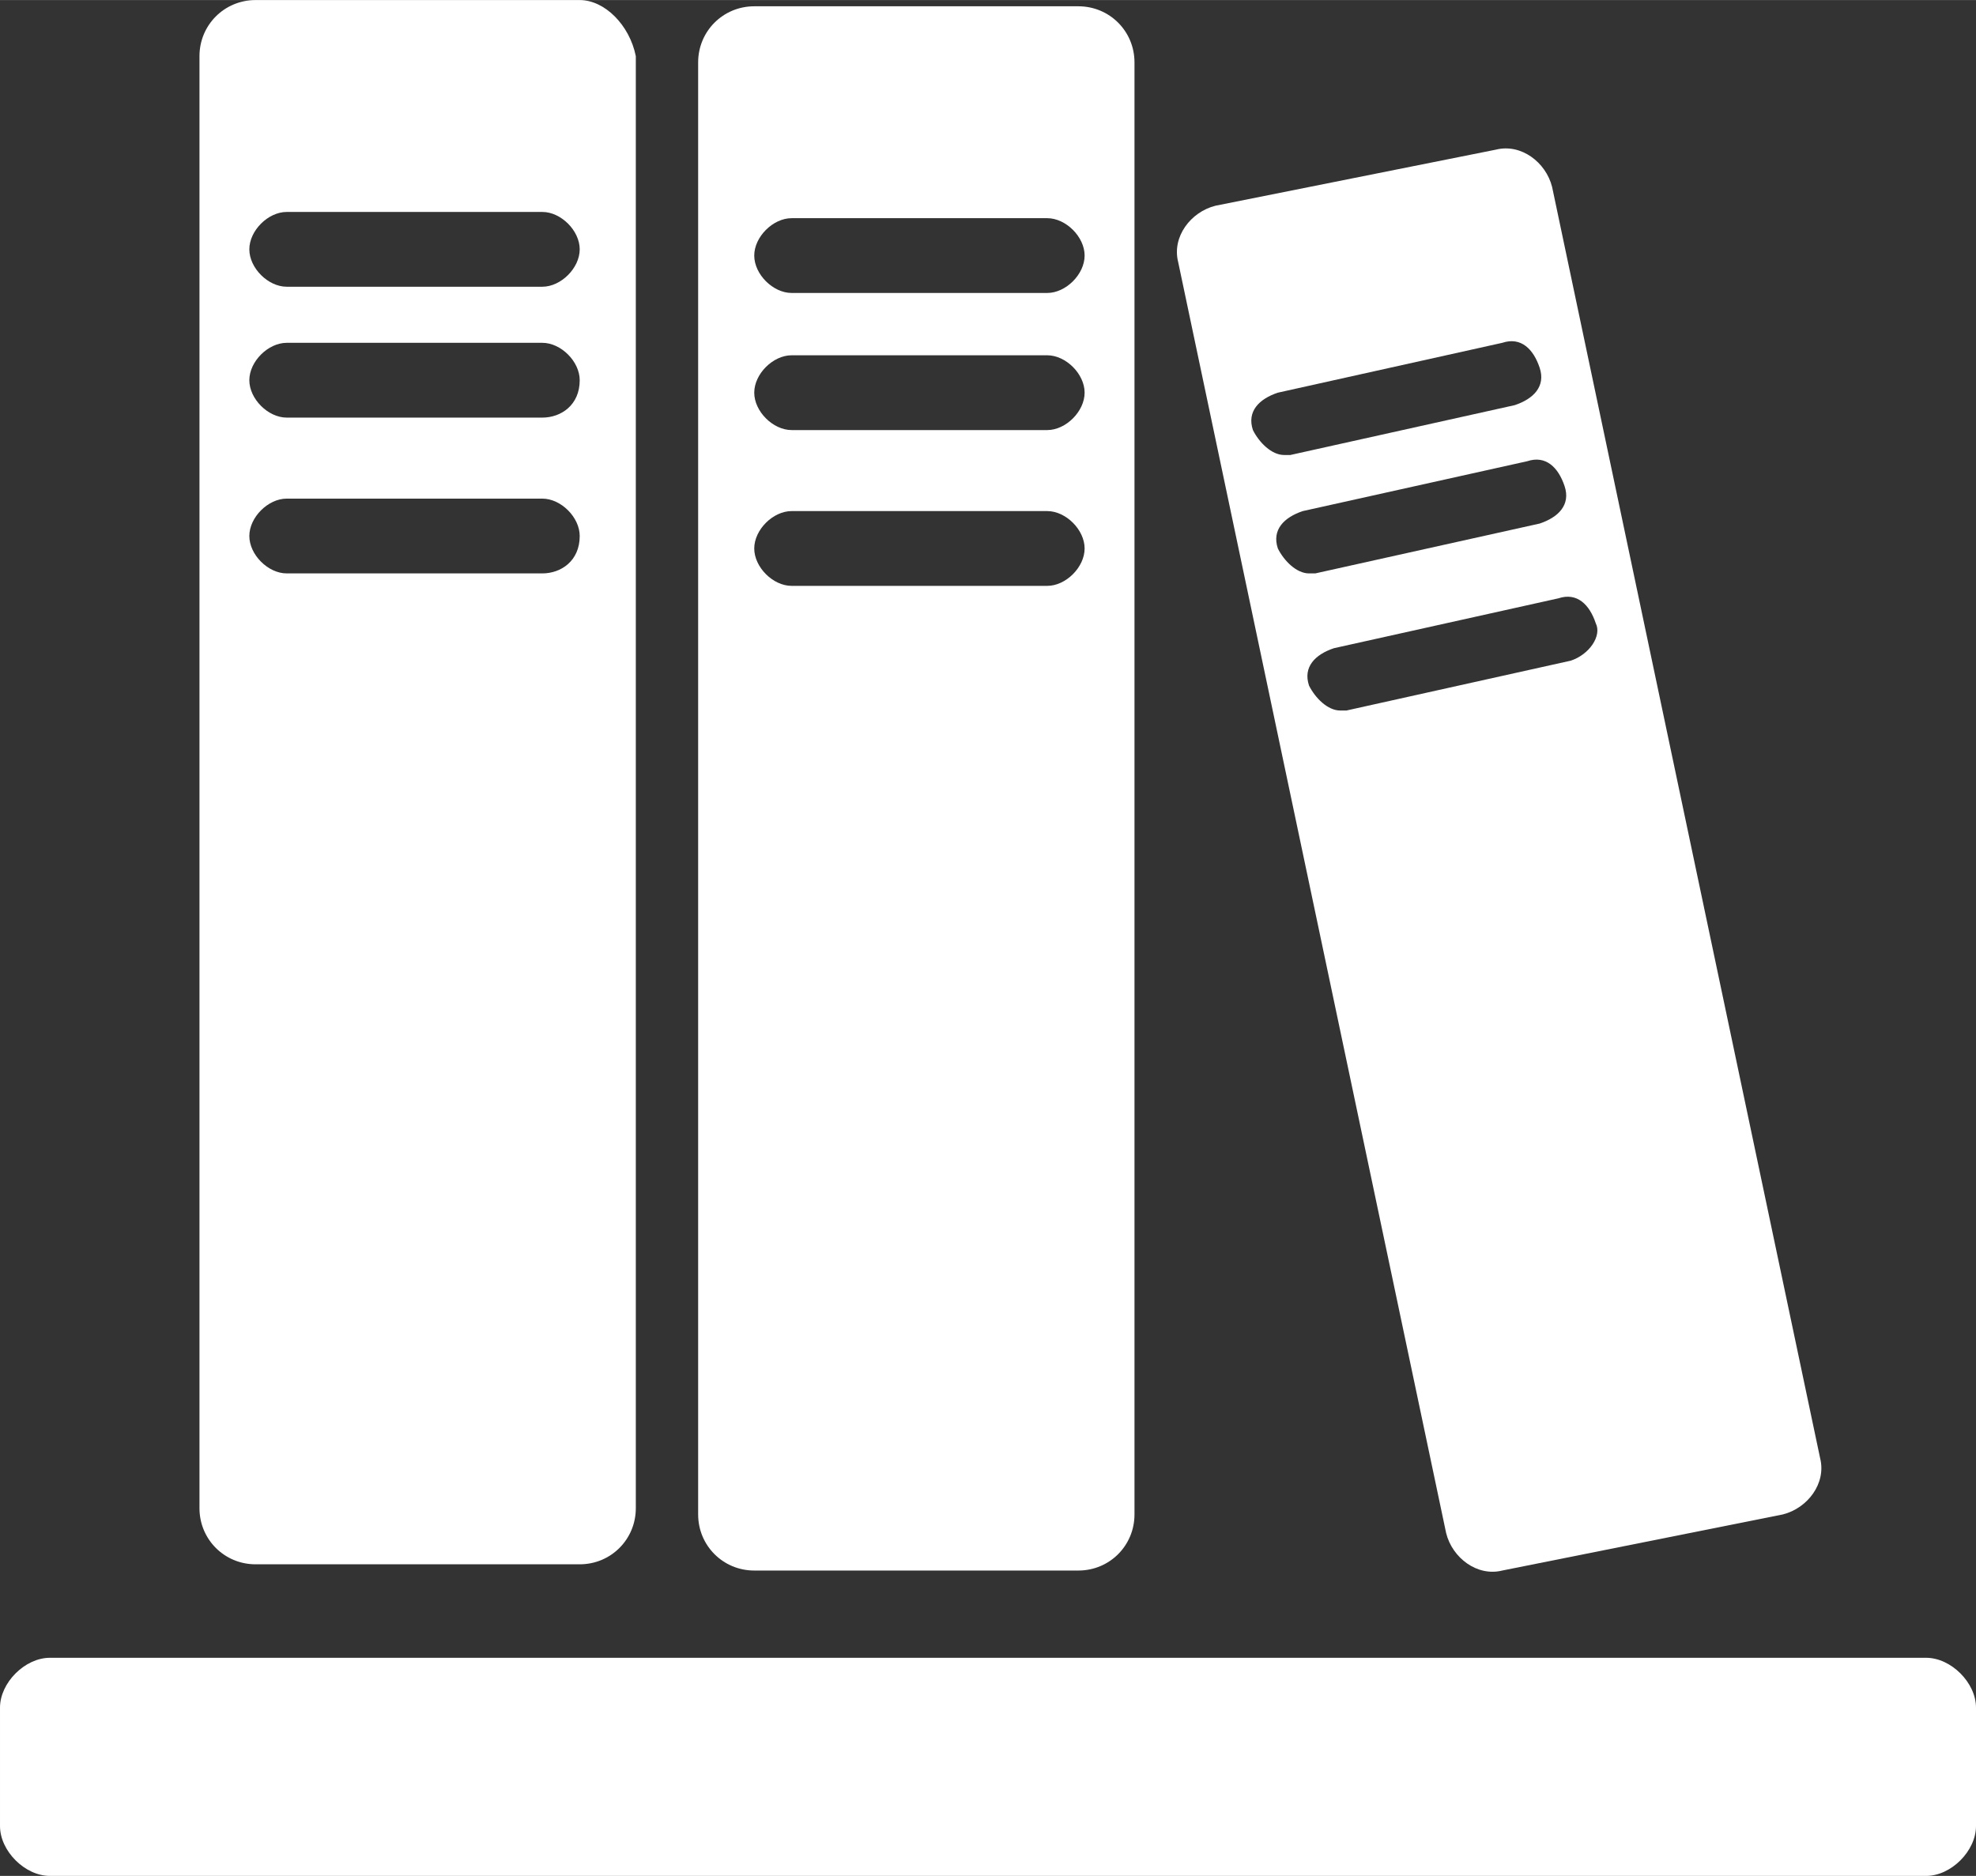 <?xml version="1.0" encoding="UTF-8" standalone="no"?>
<!-- Created with Inkscape (http://www.inkscape.org/) -->
<svg id="svg5128" xmlns:rdf="http://www.w3.org/1999/02/22-rdf-syntax-ns#" xmlns="http://www.w3.org/2000/svg" height="8.495mm" width="8.946mm" version="1.1" xmlns:cc="http://creativecommons.org/ns#" xmlns:dc="http://purl.org/dc/elements/1.1/" viewBox="0 0 31.7 30.1">
 <rect x="0" y="0" width="31.7" height="30.1" fill="#333333" stroke="none"/>
 <g id="layer1" transform="translate(-355.58 -403.03)">
  <g id="g5025" fill="#fff" transform="translate(150.48 172.63)">
   <path id="path197" d="m221.9 235.1h-4.1c-0.3 0-0.6-0.3-0.6-0.6s0.3-0.6 0.6-0.6h4.1c0.3 0 0.6 0.3 0.6 0.6s-0.3 0.6-0.6 0.6m0 2.2h-4.1c-0.3 0-0.6-0.3-0.6-0.6s0.3-0.6 0.6-0.6h4.1c0.3 0 0.6 0.3 0.6 0.6s-0.3 0.6-0.6 0.6m0 2.5h-4.1c-0.3 0-0.6-0.3-0.6-0.6s0.3-0.6 0.6-0.6h4.1c0.3 0 0.6 0.3 0.6 0.6s-0.3 0.6-0.6 0.6m0.5-9.3h-5.2c-0.5 0-0.9 0.4-0.9 0.9v23.3c0 0.5 0.4 0.9 0.9 0.9h5.2c0.5 0 0.9-0.4 0.9-0.9v-23.3c0-0.5-0.4-0.9-0.9-0.9" class="st13"/>
   <path id="path199" d="m213.8 235h-4.1c-0.3 0-0.6-0.3-0.6-0.6s0.3-0.6 0.6-0.6h4.1c0.3 0 0.6 0.3 0.6 0.6s-0.3 0.6-0.6 0.6m0 2.1h-4.1c-0.3 0-0.6-0.3-0.6-0.6s0.3-0.6 0.6-0.6h4.1c0.3 0 0.6 0.3 0.6 0.6 0 0.4-0.3 0.6-0.6 0.6m0 2.5h-4.1c-0.3 0-0.6-0.3-0.6-0.6s0.3-0.6 0.6-0.6h4.1c0.3 0 0.6 0.3 0.6 0.6 0 0.4-0.3 0.6-0.6 0.6m0.6-9.2h-5.2c-0.5 0-0.9 0.4-0.9 0.9v23.3c0 0.5 0.4 0.9 0.9 0.9h5.2c0.5 0 0.9-0.4 0.9-0.9v-23.3c-0.1-0.5-0.5-0.9-0.9-0.9" class="st13"/>
   <path id="path201" d="m230.3 241-3.6 0.8h-0.1c-0.2 0-0.4-0.2-0.5-0.4-0.1-0.3 0.1-0.5 0.4-0.6l3.6-0.8c0.3-0.1 0.5 0.1 0.6 0.4 0.1 0.2-0.1 0.5-0.4 0.6m-4.7-1.8c-0.1-0.3 0.1-0.5 0.4-0.6l3.6-0.8c0.3-0.1 0.5 0.1 0.6 0.4s-0.1 0.5-0.4 0.6l-3.6 0.8h-0.1c-0.2 0-0.4-0.2-0.5-0.4m-0.4-1.9c-0.1-0.3 0.1-0.5 0.4-0.6l3.6-0.8c0.3-0.1 0.5 0.1 0.6 0.4s-0.1 0.5-0.4 0.6l-3.6 0.8h-0.1c-0.2 0-0.4-0.2-0.5-0.4m9.1 16.5-4.3-20.4c-0.1-0.4-0.5-0.7-0.9-0.6l-4.5 0.9c-0.4 0.1-0.7 0.5-0.6 0.9l4.3 20.4c0.1 0.4 0.5 0.7 0.9 0.6l4.5-0.9c0.4-0.1 0.7-0.5 0.6-0.9" class="st13"/>
   <path id="path203" d="m236 260.5h-30.1c-0.4 0-0.8-0.4-0.8-0.8v-1.9c0-0.4 0.4-0.8 0.8-0.8h30.1c0.4 0 0.8 0.4 0.8 0.8v1.9c0 0.4-0.4 0.8-0.8 0.8" class="st13"/>
  </g>
 </g>
</svg>
